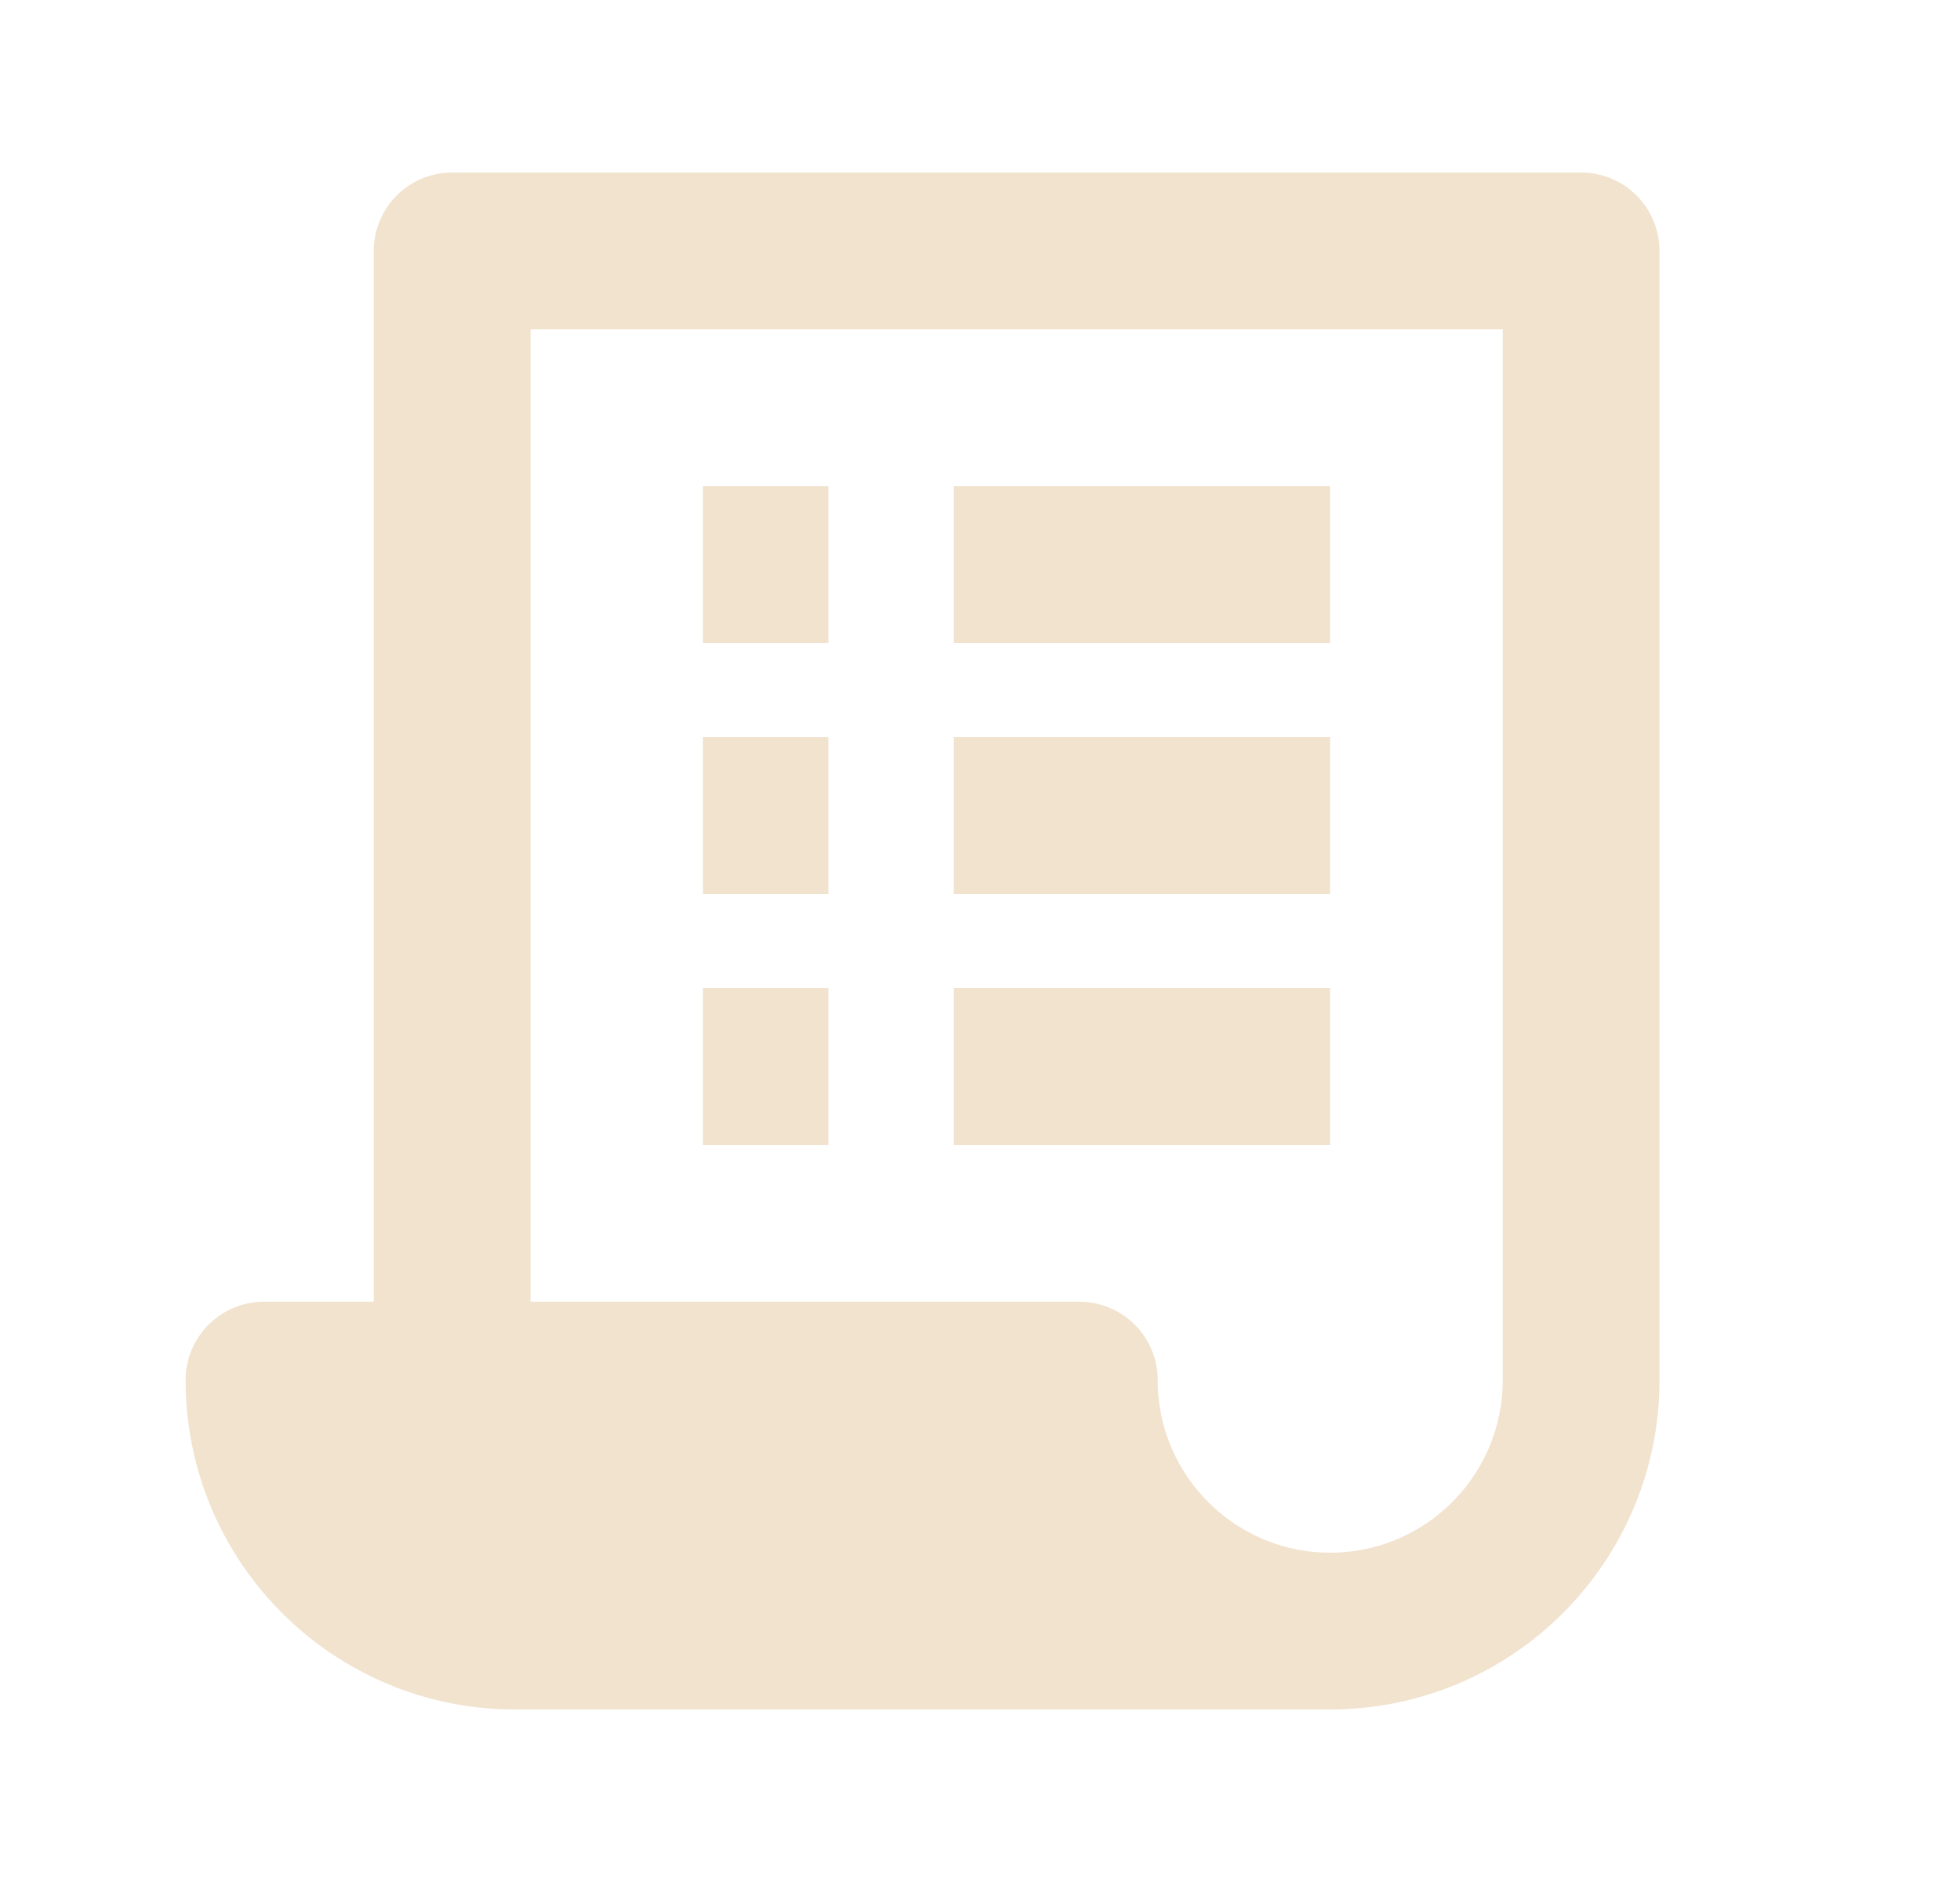 <svg width="25" height="24" viewBox="0 0 25 24" fill="none" xmlns="http://www.w3.org/2000/svg">
<path d="M5.767 17.6V3.2H20.167V17.6C20.167 19.367 18.734 20.8 16.967 20.8" stroke="#F2E3CF" stroke-width="2" stroke-miterlimit="10" stroke-linecap="round" stroke-linejoin="round"/>
<path d="M13.767 17.6H3.367C3.367 19.367 4.8 20.8 6.567 20.8H16.967C15.2 20.8 13.767 19.367 13.767 17.6Z" stroke="#F2E3CF" stroke-width="2" stroke-miterlimit="10" stroke-linecap="round" stroke-linejoin="round"/>
<path d="M12.166 10.4H16.966" stroke="#F2E3CF" stroke-width="2" stroke-miterlimit="10" stroke-linejoin="round"/>
<path d="M8.966 10.4H10.566" stroke="#F2E3CF" stroke-width="2" stroke-miterlimit="10" stroke-linejoin="round"/>
<path d="M12.166 13.6H16.966" stroke="#F2E3CF" stroke-width="2" stroke-miterlimit="10" stroke-linejoin="round"/>
<path d="M8.966 13.6H10.566" stroke="#F2E3CF" stroke-width="2" stroke-miterlimit="10" stroke-linejoin="round"/>
<path d="M12.166 7.2H16.966" stroke="#F2E3CF" stroke-width="2" stroke-miterlimit="10" stroke-linejoin="round"/>
<path d="M8.966 7.2H10.566" stroke="#F2E3CF" stroke-width="2" stroke-miterlimit="10" stroke-linejoin="round"/>
<path d="M13.767 17.6H3.367C3.367 19.367 4.8 20.8 6.567 20.8H16.967C15.2 20.8 13.767 19.367 13.767 17.6Z" fill="#F2E3CF"/>
</svg>
